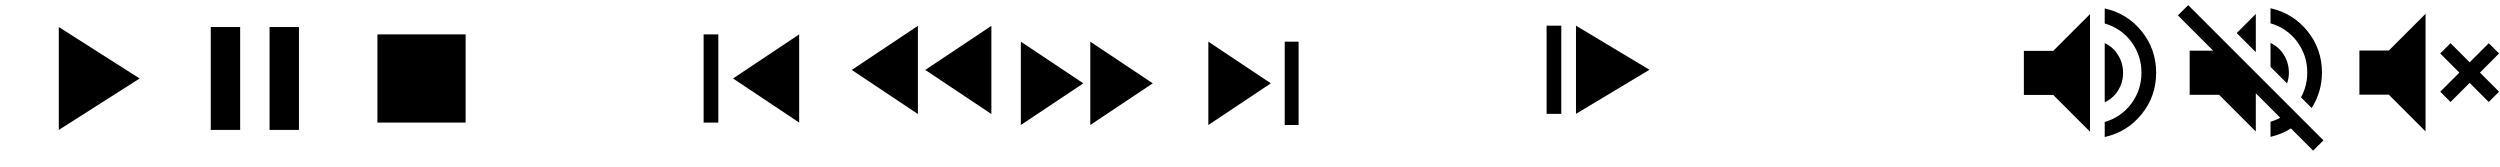 <?xml version="1.0" encoding="UTF-8" standalone="no"?>
<svg
   width="360"
   height="24"
   viewBox="0 0 95.25 6.35"
   version="1.1"
   id="svg8"
   xml:space="preserve"
   xmlns="http://www.w3.org/2000/svg"
   xmlns:svg="http://www.w3.org/2000/svg"
   xmlns:rdf="http://www.w3.org/1999/02/22-rdf-syntax-ns#"
   xmlns:cc="http://creativecommons.org/ns#"
   xmlns:dc="http://purl.org/dc/elements/1.1/"><title
     id="title51">MaterialToolbar</title><defs
     id="defs2" /><g
     id="fill-wght400"
     style="display:inline"><path
       d="m 320,-200 v -560 l 440,280 z"
       id="play-fill-wght400"
       style="display:inline;fill:#000000"
       transform="matrix(0.007,0,0,0.007,2e-6,6.35)" /><path
       d="m 560,-200 v -560 h 160 v 560 z m -320,0 v -560 h 160 v 560 z"
       id="pause-fill-wght400"
       style="display:inline;fill:#000000"
       transform="matrix(0.007,0,0,0.007,6.35,6.35)" /><path
       d="m 240,-240 v -480 h 480 v 480 z"
       id="stop-fill-wght400"
       style="display:inline;fill:#000000"
       transform="matrix(0.007,0,0,0.007,12.7,6.35)" /><path
       d="m 220,-240 v -480 h 80 v 480 z m 520,0 -360,-240 360,-240 z"
       id="skip-backward-fill-wght400"
       style="display:inline;fill:#000000"
       transform="matrix(0.007,0,0,0.007,25.268,6.35)" /><path
       d="m 1208.133,-1085.826 -360,-240 360,-240 z m -400,0 -360,-240 360,-240 z"
       id="decrease-speed-fill-wght400"
       style="display:inline;fill:#000000"
       transform="matrix(0.007,0,0,0.007,29.315,11.945)" /><path
       d="M 38.894,4.762 V 1.588 l 2.381,1.587 z m 2.646,0 V 1.588 l 2.381,1.587 z"
       id="increase-speed-fill-wght400"
       style="fill:#000000;stroke-width:0.007" /><path
       d="M 48.948,4.762 V 1.588 h 0.529 v 3.175 z m -2.91,0 V 1.588 l 2.381,1.587 z"
       id="skip-forward-fill-wght400"
       style="fill:#000000;stroke-width:0.007" /><path
       d="m 485.404,-1103.503 v -480 h 80 v 480 z m 160,0 400,-240 -400,-240 z"
       id="step-fill-wght400"
       style="fill:#000000"
       transform="matrix(0.007,0,0,0.007,55.527,12.062)" /><path
       d="m 740.357,-682.357 v -82 q 90,-26 145,-100 55,-74 55,-168 0,-94 -55,-168 -55,-74 -145,-100 v -82 q 124,28 202,125.5 78,97.5 78,224.5 0,127 -78,224.5 -78,97.5 -202,125.5 z m -440,-229 v -240 h 160 l 200,-200 v 640 l -200,-200 z m 440,40 v -322 q 47,22 73.5,66 26.5,44 26.5,96 0,51 -26.5,94.5 -26.5,43.5 -73.5,65.5 z"
       id="sound-fill-wght400"
       style="fill:#000000"
       transform="matrix(0.007,0,0,0.007,75.007,9.997)" /><path
       d="m 886.5,-623 -121,-121 q -25,16 -53,27.5 -28,11.5 -58,18.5 v -82 q 14,-5 27.5,-10 13.5,-5 25.5,-12 l -133,-133 v 208 l -200,-200 h -160 v -240 h 128 l -192,-192 56,-56 736,736 z m -8,-232 -58,-58 q 17,-31 25.5,-65 8.5,-34 8.5,-70 0,-94 -55,-168 -55,-74 -145,-100 v -82 q 124,28 202,125.5 78,97.5 78,224.5 0,53 -14.5,102 -14.5,49 -41.5,91 z m -134,-134 -90,-90 v -130 q 47,22 73.5,66 26.5,44 26.5,96 0,15 -2.5,29.5 -2.5,14.5 -7.5,28.5 z m -170,-170 -104,-104 104,-104 z"
       id="muted-fill-wght400"
       style="fill:#000000"
       transform="matrix(0.007,0,0,0.007,81.925,10.1)" /><path
       d="m 1014.929,-900.715 -56,-56 104,-104 -104,-104 56,-56 104,104 104,-104 56,56 -104,104 104,104 -56,56 -104,-104 z m -496,-40 v -240 h 160 l 200,-200 v 640 l -200,-200 z"
       id="no-sound-fill-wght400"
       style="fill:#000000"
       transform="matrix(0.007,0,0,0.007,86.261,10.191)" /></g></svg>
